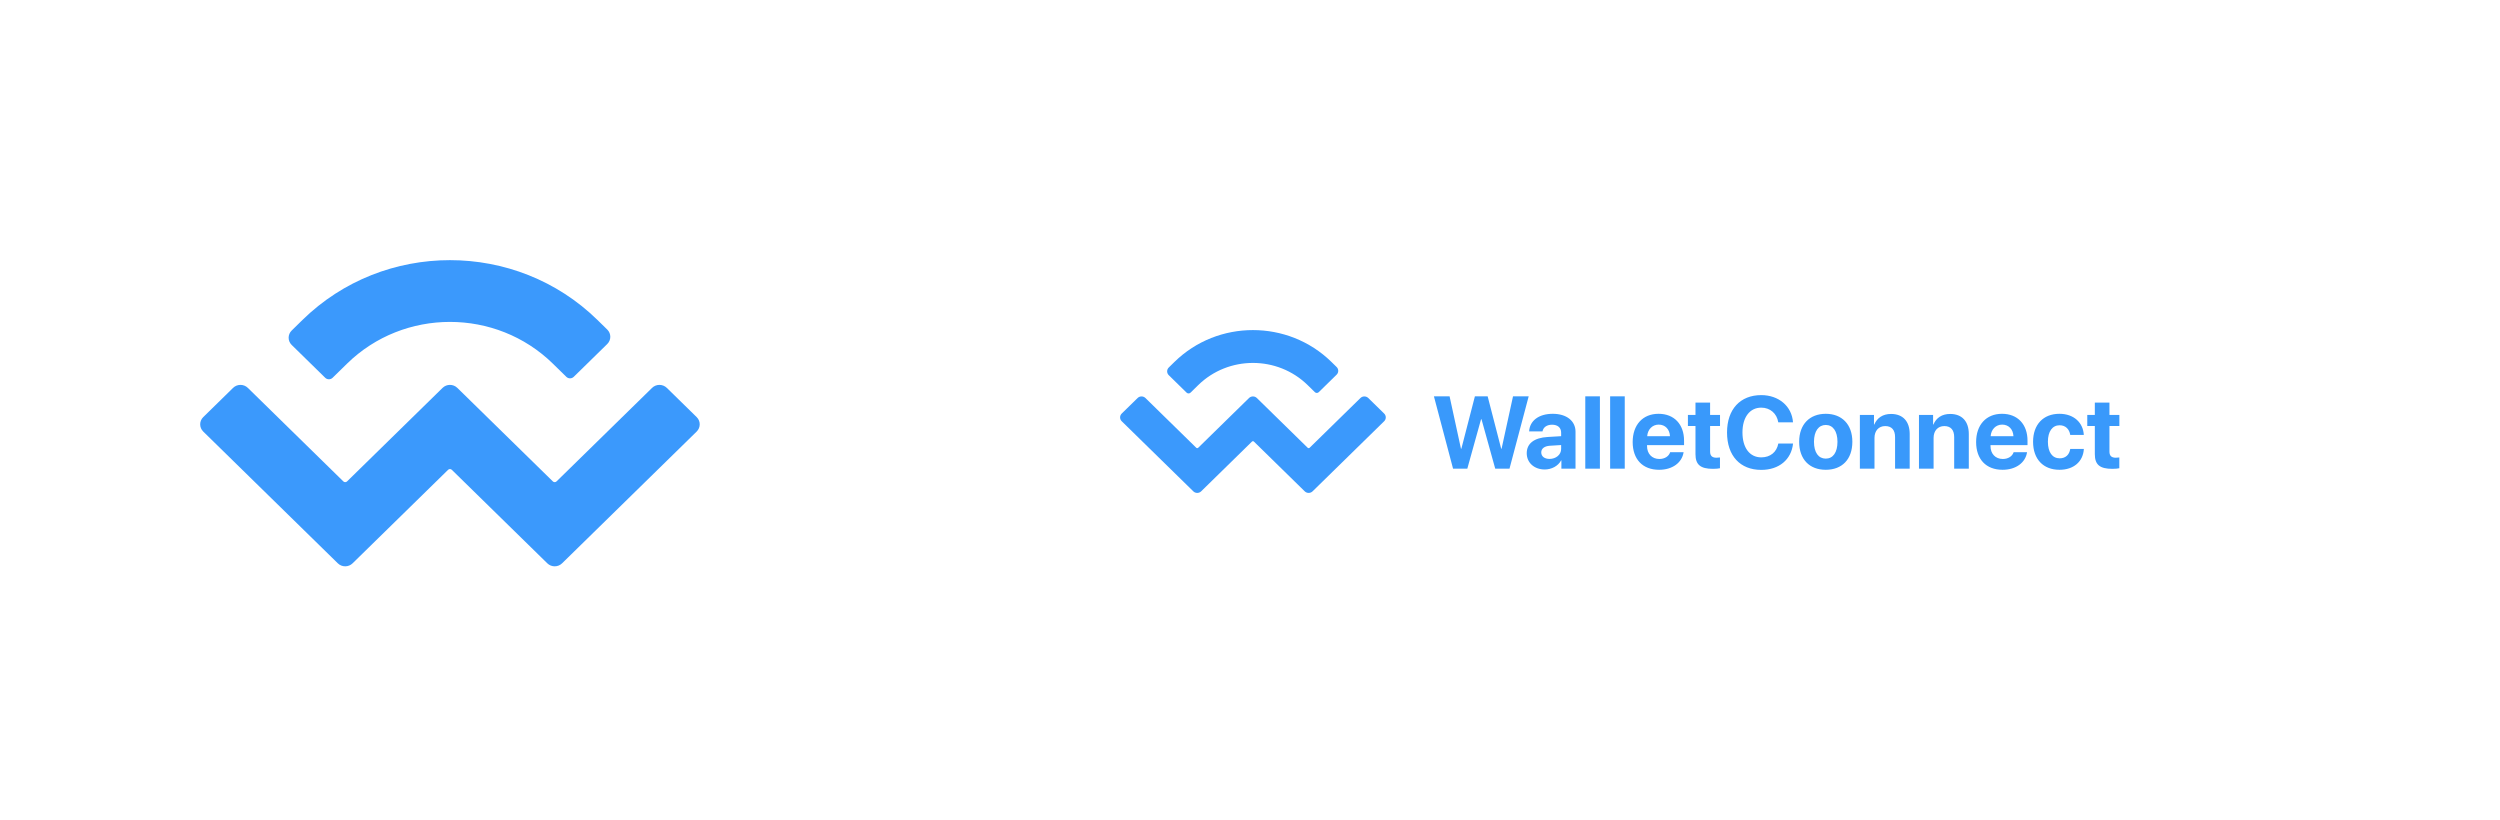 <svg width="250" height="82" viewBox="0 0 250 82" fill="none" xmlns="http://www.w3.org/2000/svg">
<g clipPath="url(#clip0_401_169)">
<path d="M30.245 31.997C38.391 24.021 51.599 24.021 59.745 31.997L60.726 32.957C61.133 33.356 61.133 34.002 60.726 34.401L57.372 37.685C57.168 37.884 56.838 37.884 56.635 37.685L55.285 36.364C49.602 30.8 40.388 30.8 34.705 36.364L33.26 37.779C33.056 37.978 32.726 37.978 32.522 37.779L29.169 34.495C28.761 34.096 28.761 33.45 29.169 33.051L30.245 31.997ZM66.682 38.788L69.667 41.711C70.074 42.109 70.074 42.756 69.667 43.155L56.207 56.333C55.8 56.732 55.139 56.732 54.732 56.333L45.18 46.98C45.078 46.88 44.913 46.88 44.811 46.98L35.258 56.333C34.851 56.732 34.191 56.732 33.783 56.333L20.324 43.155C19.916 42.756 19.916 42.109 20.324 41.711L23.308 38.788C23.716 38.389 24.376 38.389 24.784 38.788L34.336 48.141C34.438 48.241 34.603 48.241 34.705 48.141L44.257 38.788C44.665 38.389 45.325 38.389 45.732 38.788C45.732 38.788 45.732 38.788 45.732 38.788L55.285 48.141C55.387 48.241 55.552 48.241 55.654 48.141L65.207 38.788C65.614 38.389 66.274 38.389 66.682 38.788Z" fill="#3B99FC"/>
</g>
<g clipPath="url(#clip1_401_169)">
<path fillRule="evenodd" clipRule="evenodd" d="M148.105 41.925L146.732 46.864H145.305L143.392 39.636H144.959L146.096 44.871H146.136L147.489 39.636H148.766L150.118 44.871H150.158L151.301 39.636H152.868L150.95 46.864H149.522L148.15 41.925H148.105ZM154.952 45.892C155.588 45.892 156.114 45.477 156.114 44.896V44.505L154.982 44.575C154.436 44.615 154.125 44.861 154.125 45.241C154.125 45.642 154.456 45.892 154.952 45.892ZM154.471 46.949C153.449 46.949 152.673 46.288 152.673 45.321C152.673 44.345 153.424 43.779 154.762 43.699L156.114 43.618V43.263C156.114 42.762 155.763 42.471 155.212 42.471C154.666 42.471 154.321 42.742 154.251 43.138H152.913C152.968 42.096 153.855 41.38 155.277 41.38C156.655 41.38 157.552 42.091 157.552 43.173V46.864H156.139V46.043H156.109C155.808 46.614 155.142 46.949 154.471 46.949ZM158.528 46.864V39.636H159.991V46.864H158.528ZM161.013 46.864V39.636H162.475V46.864H161.013ZM165.871 42.461C165.23 42.461 164.769 42.947 164.719 43.618H166.998C166.968 42.932 166.522 42.461 165.871 42.461ZM167.018 45.221H168.36C168.2 46.273 167.239 46.979 165.911 46.979C164.258 46.979 163.267 45.922 163.267 44.205C163.267 42.492 164.268 41.38 165.856 41.38C167.419 41.38 168.406 42.436 168.406 44.069V44.515H164.704V44.605C164.704 45.371 165.19 45.898 165.936 45.898C166.472 45.898 166.883 45.632 167.018 45.221ZM169.548 40.258H171.01V41.495H172.002V42.597H171.01V45.166C171.01 45.577 171.211 45.772 171.641 45.772C171.772 45.772 171.907 45.762 171.997 45.747V46.824C171.847 46.859 171.596 46.884 171.301 46.884C170.038 46.884 169.548 46.464 169.548 45.417V42.597H168.791V41.495H169.548V40.258ZM176.124 46.989C174.02 46.989 172.703 45.582 172.703 43.248C172.703 40.919 174.03 39.511 176.124 39.511C177.862 39.511 179.185 40.613 179.3 42.231H177.827C177.687 41.344 177.006 40.764 176.124 40.764C174.982 40.764 174.246 41.72 174.246 43.243C174.246 44.785 174.972 45.737 176.129 45.737C177.026 45.737 177.672 45.211 177.832 44.355H179.305C179.134 45.968 177.897 46.989 176.124 46.989ZM182.575 46.979C180.953 46.979 179.916 45.938 179.916 44.174C179.916 42.436 180.967 41.38 182.575 41.38C184.183 41.38 185.235 42.431 185.235 44.174C185.235 45.943 184.198 46.979 182.575 46.979ZM182.575 45.862C183.292 45.862 183.747 45.256 183.747 44.179C183.747 43.112 183.287 42.496 182.575 42.496C181.865 42.496 181.398 43.112 181.398 44.179C181.398 45.256 181.854 45.862 182.575 45.862ZM185.987 46.864V41.495H187.399V42.451H187.429C187.714 41.785 188.281 41.395 189.107 41.395C190.299 41.395 190.97 42.146 190.97 43.403V46.864H189.507V43.709C189.507 43.007 189.177 42.607 188.521 42.607C187.865 42.607 187.449 43.087 187.449 43.784V46.864H185.987ZM191.897 46.864V41.495H193.309V42.451H193.34C193.625 41.785 194.191 41.395 195.017 41.395C196.209 41.395 196.881 42.146 196.881 43.403V46.864H195.418V43.709C195.418 43.007 195.087 42.607 194.431 42.607C193.775 42.607 193.359 43.087 193.359 43.784V46.864H191.897ZM200.217 42.461C199.575 42.461 199.115 42.947 199.065 43.618H201.344C201.313 42.932 200.868 42.461 200.217 42.461ZM201.364 45.221H202.706C202.546 46.273 201.584 46.979 200.257 46.979C198.603 46.979 197.612 45.922 197.612 44.205C197.612 42.492 198.614 41.38 200.202 41.38C201.764 41.38 202.751 42.436 202.751 44.069V44.515H199.05V44.605C199.05 45.371 199.536 45.898 200.282 45.898C200.817 45.898 201.228 45.632 201.364 45.221ZM208.381 43.493H207.024C206.939 42.927 206.563 42.526 205.962 42.526C205.24 42.526 204.79 43.138 204.79 44.174C204.79 45.231 205.24 45.832 205.967 45.832C206.553 45.832 206.933 45.482 207.024 44.896H208.386C208.311 46.163 207.364 46.979 205.952 46.979C204.334 46.979 203.307 45.928 203.307 44.174C203.307 42.451 204.334 41.38 205.941 41.38C207.394 41.38 208.316 42.276 208.381 43.493ZM209.483 40.258H210.945V41.495H211.937V42.597H210.945V45.166C210.945 45.577 211.146 45.772 211.577 45.772C211.707 45.772 211.842 45.762 211.932 45.747V46.824C211.782 46.859 211.531 46.884 211.236 46.884C209.974 46.884 209.483 46.464 209.483 45.417V42.597H208.727V41.495H209.483V40.258Z" fill="#3999FB"/>
<path d="M117.449 36.19C121.782 31.948 128.807 31.948 133.14 36.19L133.661 36.7C133.878 36.912 133.878 37.256 133.661 37.468L131.877 39.215C131.769 39.321 131.593 39.321 131.485 39.215L130.767 38.512C127.745 35.553 122.844 35.553 119.821 38.512L119.053 39.265C118.944 39.371 118.769 39.371 118.66 39.265L116.877 37.518C116.66 37.306 116.66 36.962 116.877 36.75L117.449 36.19ZM136.829 39.802L138.416 41.356C138.633 41.568 138.633 41.912 138.416 42.124L131.258 49.133C131.041 49.345 130.69 49.345 130.473 49.133L125.392 44.159C125.338 44.106 125.25 44.106 125.196 44.159L120.116 49.133C119.899 49.345 119.548 49.345 119.331 49.133L112.172 42.124C111.956 41.912 111.956 41.568 112.172 41.356L113.76 39.802C113.977 39.59 114.328 39.59 114.544 39.802L119.625 44.776C119.679 44.829 119.767 44.829 119.821 44.776L124.902 39.802C125.119 39.59 125.47 39.59 125.686 39.802V39.802L130.767 44.776C130.822 44.829 130.909 44.829 130.963 44.776L136.044 39.802C136.261 39.59 136.612 39.59 136.829 39.802Z" fill="#3B99FC"/>
</g>
<defs>
<clipPath id="clip0_401_169">
<rect width="50" height="30.67" fill="white" transform="translate(20 26)"/>
</clipPath>
<clipPath id="clip1_401_169">
<rect width="100" height="16.312" fill="white" transform="translate(112 33)"/>
</clipPath>
</defs>
</svg>
